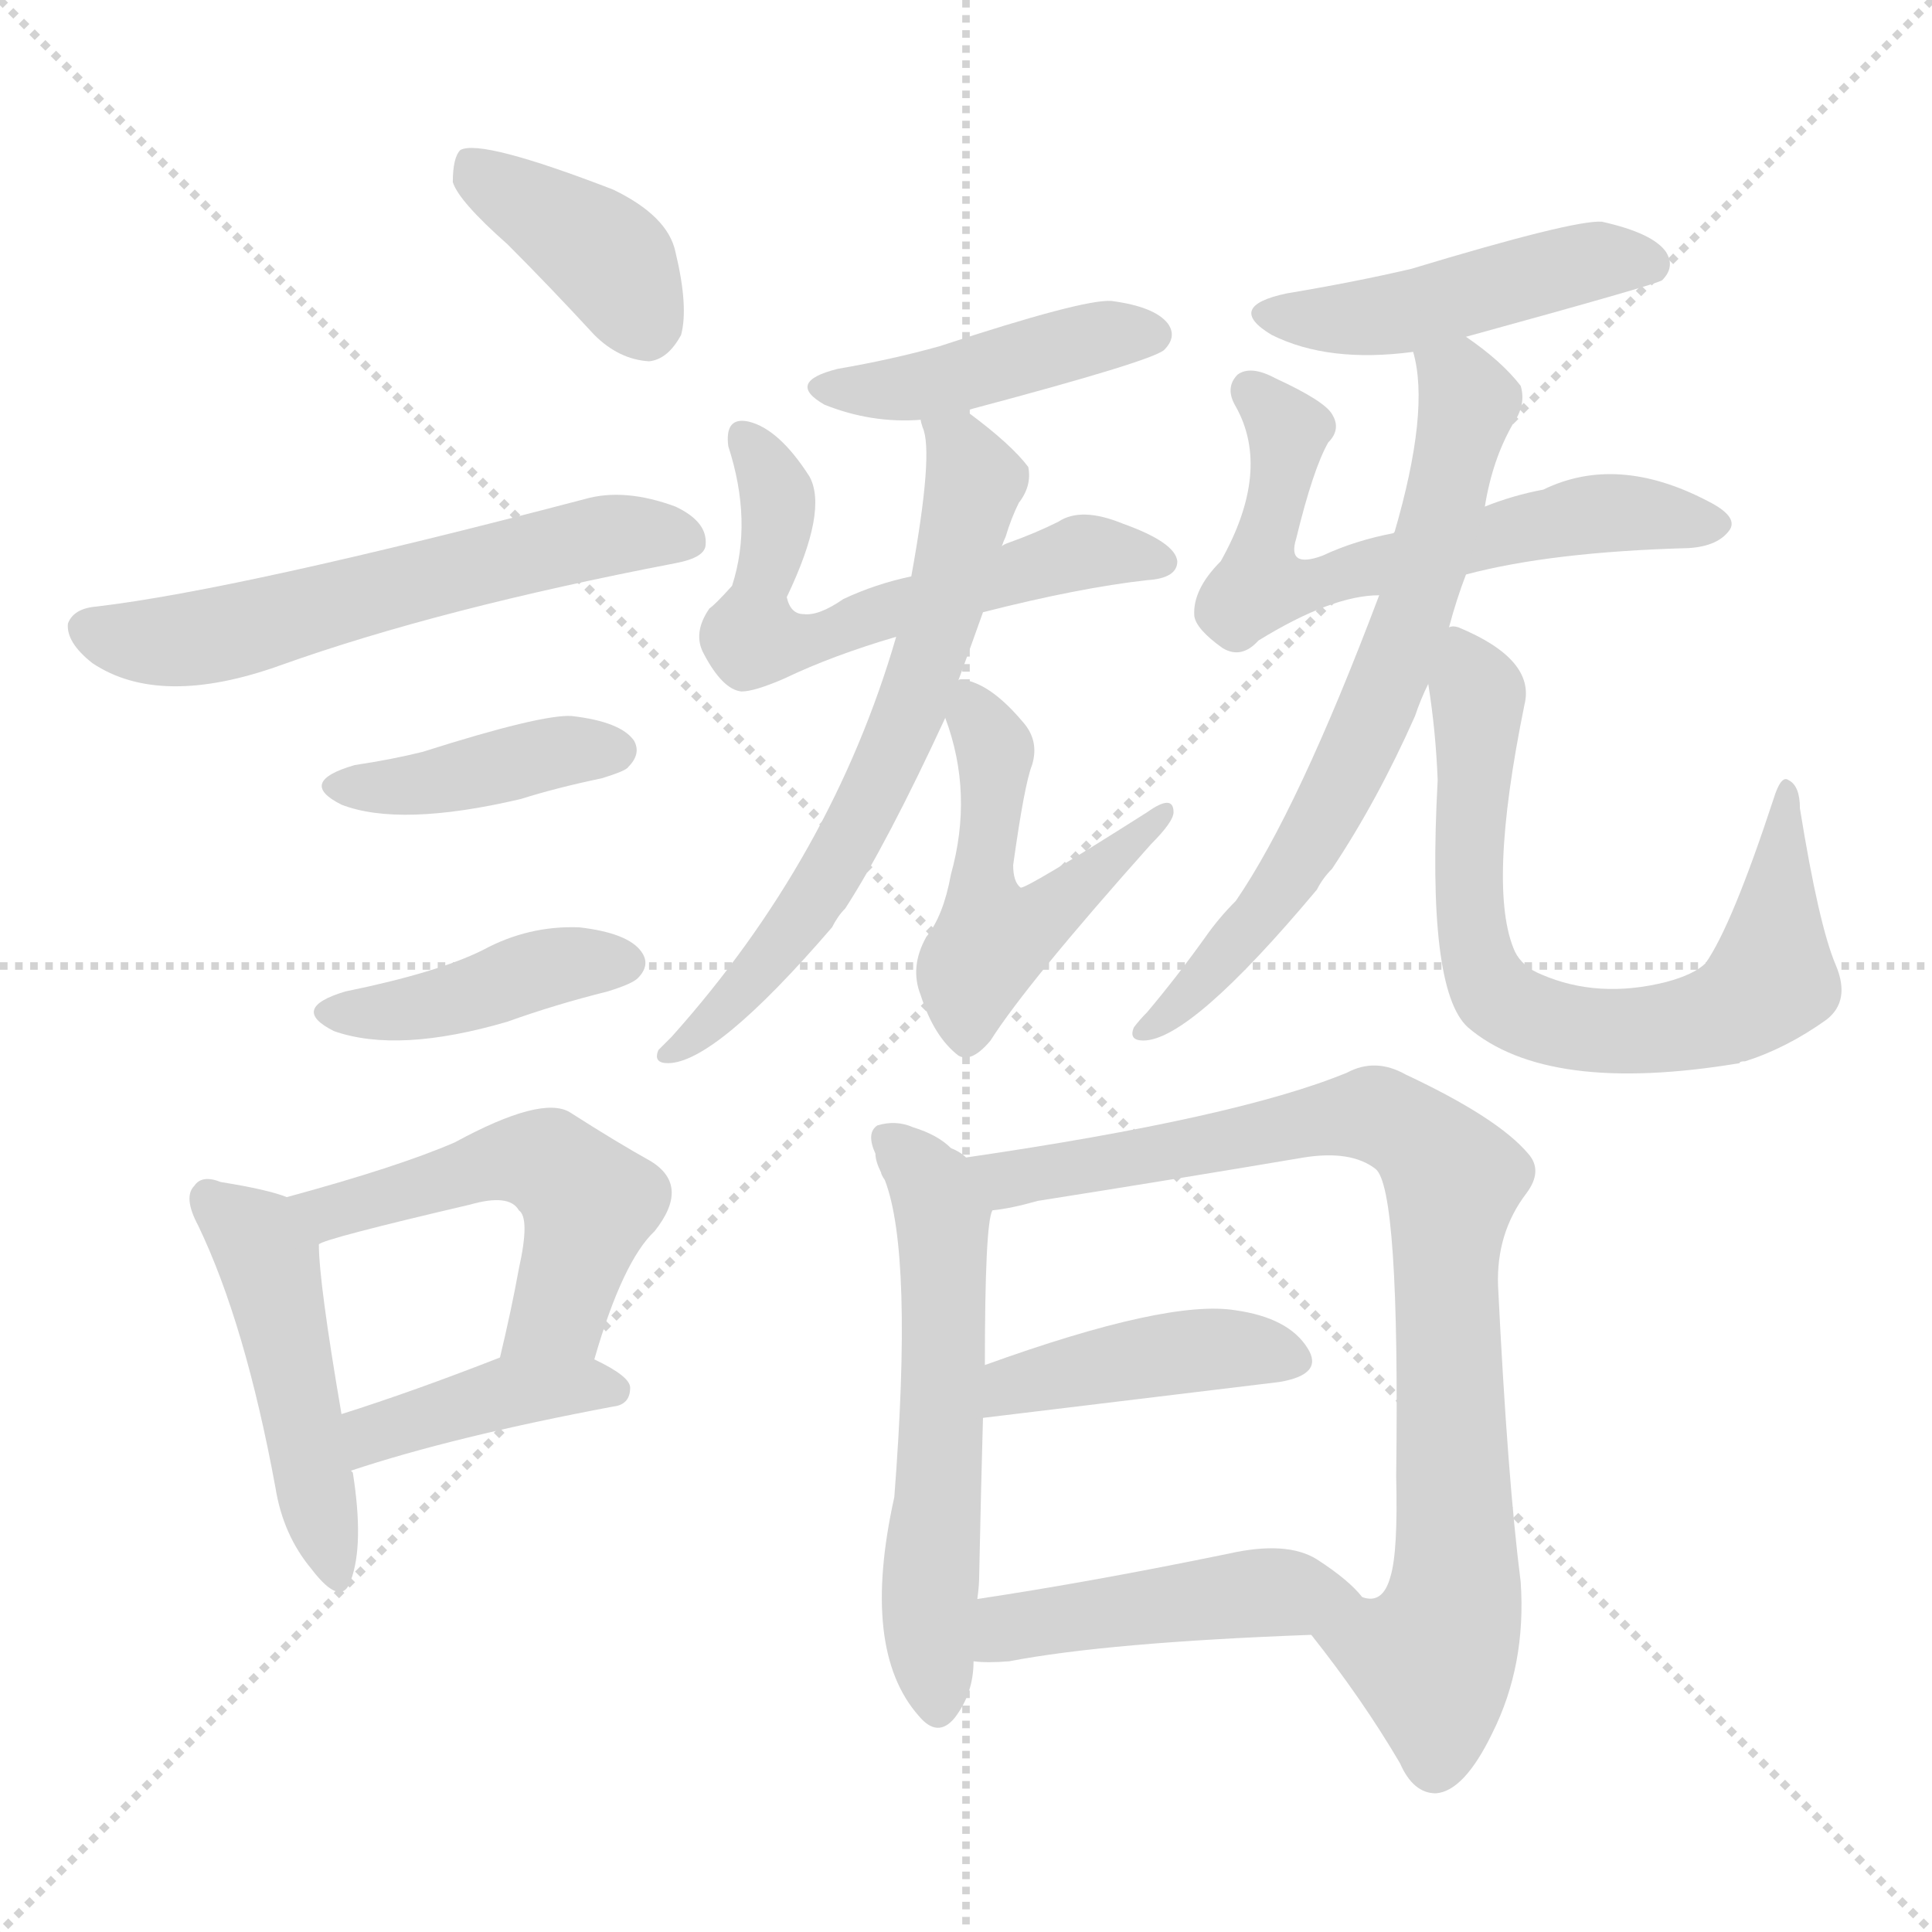 <svg xmlns="http://www.w3.org/2000/svg" version="1.1" viewBox="0 0 1024 1024">
  <g stroke="lightgray" stroke-dasharray="1,1" stroke-width="1" transform="scale(4, 4)">
    <line x1="0" y1="0" x2="256" y2="256" />
    <line x1="256" y1="0" x2="0" y2="256" />
    <line x1="128" y1="0" x2="128" y2="256" />
    <line x1="0" y1="128" x2="256" y2="128" />
  </g>
  <g transform="scale(1.0, -1.0) translate(0.0, -906.50)">
    <style type="text/css">
      
        @keyframes keyframes0 {
          from {
            stroke: blue;
            stroke-dashoffset: 389;
            stroke-width: 128;
          }
          56% {
            animation-timing-function: step-end;
            stroke: blue;
            stroke-dashoffset: 0;
            stroke-width: 128;
          }
          to {
            stroke: black;
            stroke-width: 1024;
          }
        }
        #make-me-a-hanzi-animation-0 {
          animation: keyframes0 0.567s both;
          animation-delay: 0s;
          animation-timing-function: linear;
        }
      
        @keyframes keyframes1 {
          from {
            stroke: blue;
            stroke-dashoffset: 581;
            stroke-width: 128;
          }
          65% {
            animation-timing-function: step-end;
            stroke: blue;
            stroke-dashoffset: 0;
            stroke-width: 128;
          }
          to {
            stroke: black;
            stroke-width: 1024;
          }
        }
        #make-me-a-hanzi-animation-1 {
          animation: keyframes1 0.723s both;
          animation-delay: 0.567s;
          animation-timing-function: linear;
        }
      
        @keyframes keyframes2 {
          from {
            stroke: blue;
            stroke-dashoffset: 402;
            stroke-width: 128;
          }
          57% {
            animation-timing-function: step-end;
            stroke: blue;
            stroke-dashoffset: 0;
            stroke-width: 128;
          }
          to {
            stroke: black;
            stroke-width: 1024;
          }
        }
        #make-me-a-hanzi-animation-2 {
          animation: keyframes2 0.577s both;
          animation-delay: 1.289s;
          animation-timing-function: linear;
        }
      
        @keyframes keyframes3 {
          from {
            stroke: blue;
            stroke-dashoffset: 411;
            stroke-width: 128;
          }
          57% {
            animation-timing-function: step-end;
            stroke: blue;
            stroke-dashoffset: 0;
            stroke-width: 128;
          }
          to {
            stroke: black;
            stroke-width: 1024;
          }
        }
        #make-me-a-hanzi-animation-3 {
          animation: keyframes3 0.584s both;
          animation-delay: 1.867s;
          animation-timing-function: linear;
        }
      
        @keyframes keyframes4 {
          from {
            stroke: blue;
            stroke-dashoffset: 469;
            stroke-width: 128;
          }
          60% {
            animation-timing-function: step-end;
            stroke: blue;
            stroke-dashoffset: 0;
            stroke-width: 128;
          }
          to {
            stroke: black;
            stroke-width: 1024;
          }
        }
        #make-me-a-hanzi-animation-4 {
          animation: keyframes4 0.632s both;
          animation-delay: 2.451s;
          animation-timing-function: linear;
        }
      
        @keyframes keyframes5 {
          from {
            stroke: blue;
            stroke-dashoffset: 511;
            stroke-width: 128;
          }
          62% {
            animation-timing-function: step-end;
            stroke: blue;
            stroke-dashoffset: 0;
            stroke-width: 128;
          }
          to {
            stroke: black;
            stroke-width: 1024;
          }
        }
        #make-me-a-hanzi-animation-5 {
          animation: keyframes5 0.666s both;
          animation-delay: 3.083s;
          animation-timing-function: linear;
        }
      
        @keyframes keyframes6 {
          from {
            stroke: blue;
            stroke-dashoffset: 400;
            stroke-width: 128;
          }
          57% {
            animation-timing-function: step-end;
            stroke: blue;
            stroke-dashoffset: 0;
            stroke-width: 128;
          }
          to {
            stroke: black;
            stroke-width: 1024;
          }
        }
        #make-me-a-hanzi-animation-6 {
          animation: keyframes6 0.576s both;
          animation-delay: 3.749s;
          animation-timing-function: linear;
        }
      
        @keyframes keyframes7 {
          from {
            stroke: blue;
            stroke-dashoffset: 430;
            stroke-width: 128;
          }
          58% {
            animation-timing-function: step-end;
            stroke: blue;
            stroke-dashoffset: 0;
            stroke-width: 128;
          }
          to {
            stroke: black;
            stroke-width: 1024;
          }
        }
        #make-me-a-hanzi-animation-7 {
          animation: keyframes7 0.6s both;
          animation-delay: 4.324s;
          animation-timing-function: linear;
        }
      
        @keyframes keyframes8 {
          from {
            stroke: blue;
            stroke-dashoffset: 592;
            stroke-width: 128;
          }
          66% {
            animation-timing-function: step-end;
            stroke: blue;
            stroke-dashoffset: 0;
            stroke-width: 128;
          }
          to {
            stroke: black;
            stroke-width: 1024;
          }
        }
        #make-me-a-hanzi-animation-8 {
          animation: keyframes8 0.732s both;
          animation-delay: 4.924s;
          animation-timing-function: linear;
        }
      
        @keyframes keyframes9 {
          from {
            stroke: blue;
            stroke-dashoffset: 644;
            stroke-width: 128;
          }
          68% {
            animation-timing-function: step-end;
            stroke: blue;
            stroke-dashoffset: 0;
            stroke-width: 128;
          }
          to {
            stroke: black;
            stroke-width: 1024;
          }
        }
        #make-me-a-hanzi-animation-9 {
          animation: keyframes9 0.774s both;
          animation-delay: 5.656s;
          animation-timing-function: linear;
        }
      
        @keyframes keyframes10 {
          from {
            stroke: blue;
            stroke-dashoffset: 507;
            stroke-width: 128;
          }
          62% {
            animation-timing-function: step-end;
            stroke: blue;
            stroke-dashoffset: 0;
            stroke-width: 128;
          }
          to {
            stroke: black;
            stroke-width: 1024;
          }
        }
        #make-me-a-hanzi-animation-10 {
          animation: keyframes10 0.663s both;
          animation-delay: 6.43s;
          animation-timing-function: linear;
        }
      
        @keyframes keyframes11 {
          from {
            stroke: blue;
            stroke-dashoffset: 461;
            stroke-width: 128;
          }
          60% {
            animation-timing-function: step-end;
            stroke: blue;
            stroke-dashoffset: 0;
            stroke-width: 128;
          }
          to {
            stroke: black;
            stroke-width: 1024;
          }
        }
        #make-me-a-hanzi-animation-11 {
          animation: keyframes11 0.625s both;
          animation-delay: 7.092s;
          animation-timing-function: linear;
        }
      
        @keyframes keyframes12 {
          from {
            stroke: blue;
            stroke-dashoffset: 614;
            stroke-width: 128;
          }
          67% {
            animation-timing-function: step-end;
            stroke: blue;
            stroke-dashoffset: 0;
            stroke-width: 128;
          }
          to {
            stroke: black;
            stroke-width: 1024;
          }
        }
        #make-me-a-hanzi-animation-12 {
          animation: keyframes12 0.75s both;
          animation-delay: 7.718s;
          animation-timing-function: linear;
        }
      
        @keyframes keyframes13 {
          from {
            stroke: blue;
            stroke-dashoffset: 668;
            stroke-width: 128;
          }
          68% {
            animation-timing-function: step-end;
            stroke: blue;
            stroke-dashoffset: 0;
            stroke-width: 128;
          }
          to {
            stroke: black;
            stroke-width: 1024;
          }
        }
        #make-me-a-hanzi-animation-13 {
          animation: keyframes13 0.794s both;
          animation-delay: 8.467s;
          animation-timing-function: linear;
        }
      
        @keyframes keyframes14 {
          from {
            stroke: blue;
            stroke-dashoffset: 704;
            stroke-width: 128;
          }
          70% {
            animation-timing-function: step-end;
            stroke: blue;
            stroke-dashoffset: 0;
            stroke-width: 128;
          }
          to {
            stroke: black;
            stroke-width: 1024;
          }
        }
        #make-me-a-hanzi-animation-14 {
          animation: keyframes14 0.823s both;
          animation-delay: 9.261s;
          animation-timing-function: linear;
        }
      
        @keyframes keyframes15 {
          from {
            stroke: blue;
            stroke-dashoffset: 567;
            stroke-width: 128;
          }
          65% {
            animation-timing-function: step-end;
            stroke: blue;
            stroke-dashoffset: 0;
            stroke-width: 128;
          }
          to {
            stroke: black;
            stroke-width: 1024;
          }
        }
        #make-me-a-hanzi-animation-15 {
          animation: keyframes15 0.711s both;
          animation-delay: 10.084s;
          animation-timing-function: linear;
        }
      
        @keyframes keyframes16 {
          from {
            stroke: blue;
            stroke-dashoffset: 834;
            stroke-width: 128;
          }
          73% {
            animation-timing-function: step-end;
            stroke: blue;
            stroke-dashoffset: 0;
            stroke-width: 128;
          }
          to {
            stroke: black;
            stroke-width: 1024;
          }
        }
        #make-me-a-hanzi-animation-16 {
          animation: keyframes16 0.929s both;
          animation-delay: 10.795s;
          animation-timing-function: linear;
        }
      
        @keyframes keyframes17 {
          from {
            stroke: blue;
            stroke-dashoffset: 418;
            stroke-width: 128;
          }
          58% {
            animation-timing-function: step-end;
            stroke: blue;
            stroke-dashoffset: 0;
            stroke-width: 128;
          }
          to {
            stroke: black;
            stroke-width: 1024;
          }
        }
        #make-me-a-hanzi-animation-17 {
          animation: keyframes17 0.59s both;
          animation-delay: 11.724s;
          animation-timing-function: linear;
        }
      
        @keyframes keyframes18 {
          from {
            stroke: blue;
            stroke-dashoffset: 456;
            stroke-width: 128;
          }
          60% {
            animation-timing-function: step-end;
            stroke: blue;
            stroke-dashoffset: 0;
            stroke-width: 128;
          }
          to {
            stroke: black;
            stroke-width: 1024;
          }
        }
        #make-me-a-hanzi-animation-18 {
          animation: keyframes18 0.621s both;
          animation-delay: 12.314s;
          animation-timing-function: linear;
        }
      
    </style>
    
      <path d="M 269 777 Q 291 755 315 729 Q 328 716 344 715 Q 354 716 361 729 Q 365 744 358 773 Q 354 792 325 806 Q 255 833 244 827 Q 240 823 240 810 Q 243 800 269 777 Z" fill="lightgray" />
    
      <path d="M 51 585 Q 39 584 36 576 Q 35 566 49 555 Q 85 531 149 554 Q 233 584 358 608 Q 374 611 374 618 Q 375 630 358 638 Q 331 648 310 642 Q 127 594 51 585 Z" fill="lightgray" />
    
      <path d="M 188 501 Q 157 492 181 480 Q 212 468 276 483 Q 295 489 319 494 Q 332 498 333 500 Q 340 507 336 514 Q 329 524 303 527 Q 287 528 224 508 Q 208 504 188 501 Z" fill="lightgray" />
    
      <path d="M 183 381 Q 153 372 177 360 Q 211 348 269 365 Q 294 374 322 381 Q 335 385 338 388 Q 345 395 340 402 Q 333 412 307 415 Q 280 416 256 403 Q 232 391 183 381 Z" fill="lightgray" />
    
      <path d="M 152 272 Q 142 276 117 280 Q 107 284 103 278 Q 97 272 105 257 Q 130 205 146 118 Q 150 93 165 75 Q 181 54 186 69 Q 193 88 187 126 L 186 127 C 186 128 186 127 181 157 Q 169 227 169 247 C 168 267 168 267 152 272 Z" fill="lightgray" />
    
      <path d="M 315 186 Q 330 238 347 254 Q 366 278 345 291 Q 327 301 302 317 Q 287 326 241 301 Q 211 288 152 272 C 123 264 141 237 169 247 Q 172 250 249 268 Q 270 274 275 265 Q 281 261 275 234 Q 271 212 265 187 C 258 158 306 157 315 186 Z" fill="lightgray" />
    
      <path d="M 186 127 Q 240 145 325 161 Q 334 162 334 171 Q 334 177 315 186 C 292 197 292 197 265 187 Q 219 169 181 157 C 152 148 157 118 186 127 Z" fill="lightgray" />
    
      <path d="M 513 688 Q 512 689 516 690 Q 610 715 617 721 Q 624 728 619 735 Q 612 744 589 747 Q 574 748 498 723 Q 473 716 444 711 Q 416 704 437 692 Q 462 682 488 684 C 507 685 507 685 513 688 Z" fill="lightgray" />
    
      <path d="M 521 582 Q 572 595 608 599 Q 624 600 624 609 Q 623 619 595 629 Q 573 638 561 630 Q 549 624 535 619 Q 532 618 531 617 L 483 601 Q 464 597 447 589 Q 434 580 426 581 Q 419 581 417 590 Q 439 636 429 654 Q 413 679 397 683 Q 384 686 386 670 Q 399 630 388 596 Q 379 586 376 584 Q 367 571 373 560 Q 383 541 393 540 Q 400 540 416 547 Q 441 559 475 569 L 521 582 Z" fill="lightgray" />
    
      <path d="M 508 546 Q 515 565 521 582 L 531 617 Q 532 620 533 622 Q 536 632 540 640 Q 547 649 545 659 Q 536 671 513 688 C 489 706 482 712 488 684 Q 488 683 489 680 Q 495 667 483 601 L 475 569 Q 441 452 356 357 Q 352 353 349 350 Q 346 343 354 343 Q 379 343 441 415 Q 444 421 448 425 Q 470 459 501 526 L 508 546 Z" fill="lightgray" />
    
      <path d="M 501 526 Q 516 486 504 443 Q 500 421 491 410 Q 482 394 488 379 Q 495 357 508 347 Q 515 343 525 355 Q 544 385 610 459 Q 622 471 622 476 Q 622 486 608 476 Q 545 436 541 436 Q 537 439 537 448 Q 543 491 547 501 Q 551 514 542 524 Q 526 543 512 546 Q 509 547 508 546 C 493 548 493 548 501 526 Z" fill="lightgray" />
    
      <path d="M 777 728 Q 879 756 881 758 Q 888 765 883 773 Q 876 783 849 789 Q 834 790 748 764 Q 718 757 682 751 Q 649 744 674 729 Q 704 714 749 720 L 777 728 Z" fill="lightgray" />
    
      <path d="M 777 602 Q 822 614 895 616 Q 911 617 917 626 Q 921 633 905 641 Q 857 666 818 647 Q 802 644 787 638 L 739 624 Q 718 620 701 612 Q 682 605 687 621 Q 696 658 704 672 Q 711 679 706 687 Q 702 694 676 706 Q 663 713 656 708 Q 649 701 655 691 Q 674 657 647 609 Q 632 594 633 580 Q 634 573 648 563 Q 658 557 667 567 Q 706 591 731 591 L 777 602 Z" fill="lightgray" />
    
      <path d="M 768 574 Q 772 589 777 602 L 787 638 Q 791 663 802 682 Q 809 692 806 702 Q 796 715 777 728 C 753 746 744 750 749 720 Q 758 689 739 624 L 731 591 Q 688 477 655 429 Q 646 420 639 410 Q 624 389 608 370 Q 604 366 601 362 Q 598 355 606 355 Q 631 355 698 435 Q 701 441 706 446 Q 730 482 750 527 Q 753 536 757 544 L 768 574 Z" fill="lightgray" />
    
      <path d="M 757 544 Q 761 519 762 493 Q 756 382 778 362 Q 820 326 922 343 Q 922 344 925 344 Q 947 351 968 366 Q 981 376 973 395 Q 964 416 954 478 Q 954 490 948 493 Q 944 496 940 483 Q 918 416 904 396 Q 898 390 883 386 Q 847 377 817 390 Q 807 394 803 402 Q 788 435 808 533 Q 814 557 773 574 Q 770 575 768 574 C 752 579 753 574 757 544 Z" fill="lightgray" />
    
      <path d="M 512 293 Q 509 296 504 298 Q 497 305 484 309 Q 475 313 465 310 Q 459 306 464 295 Q 464 291 467 285 Q 467 284 469 281 Q 484 242 474 113 Q 456 32 487 -3 Q 497 -15 506 -4 Q 516 9 516 26 L 518 59 Q 519 66 519 72 Q 520 120 521 155 L 522 183 Q 522 258 526 265 C 529 282 529 282 512 293 Z" fill="lightgray" />
    
      <path d="M 695 40 Q 722 6 742 -28 Q 749 -44 761 -44 Q 776 -43 791 -12 Q 809 24 806 68 Q 799 123 794 225 Q 793 253 809 274 Q 818 286 810 295 Q 794 314 745 337 Q 729 346 714 338 Q 656 314 512 293 C 482 289 497 259 526 265 Q 536 266 550 270 Q 626 282 691 293 Q 716 297 729 287 Q 742 277 740 124 Q 741 84 737 71 Q 733 56 722 60 C 697 44 693 42 695 40 Z" fill="lightgray" />
    
      <path d="M 521 155 L 678 174 Q 702 178 693 192 Q 683 208 655 212 Q 619 218 522 183 C 494 173 491 151 521 155 Z" fill="lightgray" />
    
      <path d="M 516 26 Q 523 25 535 26 Q 587 36 695 40 C 725 41 739 42 722 60 Q 715 69 698 80 Q 682 90 651 83 Q 578 68 518 59 C 488 54 486 28 516 26 Z" fill="lightgray" />
    
    
      <clipPath id="make-me-a-hanzi-clip-0">
        <path d="M 269 777 Q 291 755 315 729 Q 328 716 344 715 Q 354 716 361 729 Q 365 744 358 773 Q 354 792 325 806 Q 255 833 244 827 Q 240 823 240 810 Q 243 800 269 777 Z" />
      </clipPath>
      <path clip-path="url(#make-me-a-hanzi-clip-0)" d="M 248 821 L 326 766 L 342 732" fill="none" id="make-me-a-hanzi-animation-0" stroke-dasharray="261 522" stroke-linecap="round" />
    
      <clipPath id="make-me-a-hanzi-clip-1">
        <path d="M 51 585 Q 39 584 36 576 Q 35 566 49 555 Q 85 531 149 554 Q 233 584 358 608 Q 374 611 374 618 Q 375 630 358 638 Q 331 648 310 642 Q 127 594 51 585 Z" />
      </clipPath>
      <path clip-path="url(#make-me-a-hanzi-clip-1)" d="M 46 573 L 72 566 L 103 568 L 304 620 L 363 621" fill="none" id="make-me-a-hanzi-animation-1" stroke-dasharray="453 906" stroke-linecap="round" />
    
      <clipPath id="make-me-a-hanzi-clip-2">
        <path d="M 188 501 Q 157 492 181 480 Q 212 468 276 483 Q 295 489 319 494 Q 332 498 333 500 Q 340 507 336 514 Q 329 524 303 527 Q 287 528 224 508 Q 208 504 188 501 Z" />
      </clipPath>
      <path clip-path="url(#make-me-a-hanzi-clip-2)" d="M 182 491 L 227 491 L 300 509 L 326 509" fill="none" id="make-me-a-hanzi-animation-2" stroke-dasharray="274 548" stroke-linecap="round" />
    
      <clipPath id="make-me-a-hanzi-clip-3">
        <path d="M 183 381 Q 153 372 177 360 Q 211 348 269 365 Q 294 374 322 381 Q 335 385 338 388 Q 345 395 340 402 Q 333 412 307 415 Q 280 416 256 403 Q 232 391 183 381 Z" />
      </clipPath>
      <path clip-path="url(#make-me-a-hanzi-clip-3)" d="M 178 371 L 223 372 L 290 394 L 329 396" fill="none" id="make-me-a-hanzi-animation-3" stroke-dasharray="283 566" stroke-linecap="round" />
    
      <clipPath id="make-me-a-hanzi-clip-4">
        <path d="M 152 272 Q 142 276 117 280 Q 107 284 103 278 Q 97 272 105 257 Q 130 205 146 118 Q 150 93 165 75 Q 181 54 186 69 Q 193 88 187 126 L 186 127 C 186 128 186 127 181 157 Q 169 227 169 247 C 168 267 168 267 152 272 Z" />
      </clipPath>
      <path clip-path="url(#make-me-a-hanzi-clip-4)" d="M 111 271 L 142 238 L 176 74" fill="none" id="make-me-a-hanzi-animation-4" stroke-dasharray="341 682" stroke-linecap="round" />
    
      <clipPath id="make-me-a-hanzi-clip-5">
        <path d="M 315 186 Q 330 238 347 254 Q 366 278 345 291 Q 327 301 302 317 Q 287 326 241 301 Q 211 288 152 272 C 123 264 141 237 169 247 Q 172 250 249 268 Q 270 274 275 265 Q 281 261 275 234 Q 271 212 265 187 C 258 158 306 157 315 186 Z" />
      </clipPath>
      <path clip-path="url(#make-me-a-hanzi-clip-5)" d="M 163 270 L 174 264 L 259 290 L 293 289 L 312 269 L 310 257 L 296 211 L 271 192" fill="none" id="make-me-a-hanzi-animation-5" stroke-dasharray="383 766" stroke-linecap="round" />
    
      <clipPath id="make-me-a-hanzi-clip-6">
        <path d="M 186 127 Q 240 145 325 161 Q 334 162 334 171 Q 334 177 315 186 C 292 197 292 197 265 187 Q 219 169 181 157 C 152 148 157 118 186 127 Z" />
      </clipPath>
      <path clip-path="url(#make-me-a-hanzi-clip-6)" d="M 190 135 L 205 150 L 264 168 L 325 170" fill="none" id="make-me-a-hanzi-animation-6" stroke-dasharray="272 544" stroke-linecap="round" />
    
      <clipPath id="make-me-a-hanzi-clip-7">
        <path d="M 513 688 Q 512 689 516 690 Q 610 715 617 721 Q 624 728 619 735 Q 612 744 589 747 Q 574 748 498 723 Q 473 716 444 711 Q 416 704 437 692 Q 462 682 488 684 C 507 685 507 685 513 688 Z" />
      </clipPath>
      <path clip-path="url(#make-me-a-hanzi-clip-7)" d="M 439 702 L 491 702 L 555 722 L 610 729" fill="none" id="make-me-a-hanzi-animation-7" stroke-dasharray="302 604" stroke-linecap="round" />
    
      <clipPath id="make-me-a-hanzi-clip-8">
        <path d="M 521 582 Q 572 595 608 599 Q 624 600 624 609 Q 623 619 595 629 Q 573 638 561 630 Q 549 624 535 619 Q 532 618 531 617 L 483 601 Q 464 597 447 589 Q 434 580 426 581 Q 419 581 417 590 Q 439 636 429 654 Q 413 679 397 683 Q 384 686 386 670 Q 399 630 388 596 Q 379 586 376 584 Q 367 571 373 560 Q 383 541 393 540 Q 400 540 416 547 Q 441 559 475 569 L 521 582 Z" />
      </clipPath>
      <path clip-path="url(#make-me-a-hanzi-clip-8)" d="M 394 675 L 413 640 L 400 569 L 432 567 L 572 613 L 616 609" fill="none" id="make-me-a-hanzi-animation-8" stroke-dasharray="464 928" stroke-linecap="round" />
    
      <clipPath id="make-me-a-hanzi-clip-9">
        <path d="M 508 546 Q 515 565 521 582 L 531 617 Q 532 620 533 622 Q 536 632 540 640 Q 547 649 545 659 Q 536 671 513 688 C 489 706 482 712 488 684 Q 488 683 489 680 Q 495 667 483 601 L 475 569 Q 441 452 356 357 Q 352 353 349 350 Q 346 343 354 343 Q 379 343 441 415 Q 444 421 448 425 Q 470 459 501 526 L 508 546 Z" />
      </clipPath>
      <path clip-path="url(#make-me-a-hanzi-clip-9)" d="M 494 683 L 510 667 L 516 651 L 481 526 L 437 438 L 410 399 L 356 350" fill="none" id="make-me-a-hanzi-animation-9" stroke-dasharray="516 1032" stroke-linecap="round" />
    
      <clipPath id="make-me-a-hanzi-clip-10">
        <path d="M 501 526 Q 516 486 504 443 Q 500 421 491 410 Q 482 394 488 379 Q 495 357 508 347 Q 515 343 525 355 Q 544 385 610 459 Q 622 471 622 476 Q 622 486 608 476 Q 545 436 541 436 Q 537 439 537 448 Q 543 491 547 501 Q 551 514 542 524 Q 526 543 512 546 Q 509 547 508 546 C 493 548 493 548 501 526 Z" />
      </clipPath>
      <path clip-path="url(#make-me-a-hanzi-clip-10)" d="M 510 540 L 527 508 L 520 447 L 526 409 L 552 420 L 597 456 L 598 466 L 615 475" fill="none" id="make-me-a-hanzi-animation-10" stroke-dasharray="379 758" stroke-linecap="round" />
    
      <clipPath id="make-me-a-hanzi-clip-11">
        <path d="M 777 728 Q 879 756 881 758 Q 888 765 883 773 Q 876 783 849 789 Q 834 790 748 764 Q 718 757 682 751 Q 649 744 674 729 Q 704 714 749 720 L 777 728 Z" />
      </clipPath>
      <path clip-path="url(#make-me-a-hanzi-clip-11)" d="M 675 741 L 738 739 L 842 768 L 876 766" fill="none" id="make-me-a-hanzi-animation-11" stroke-dasharray="333 666" stroke-linecap="round" />
    
      <clipPath id="make-me-a-hanzi-clip-12">
        <path d="M 777 602 Q 822 614 895 616 Q 911 617 917 626 Q 921 633 905 641 Q 857 666 818 647 Q 802 644 787 638 L 739 624 Q 718 620 701 612 Q 682 605 687 621 Q 696 658 704 672 Q 711 679 706 687 Q 702 694 676 706 Q 663 713 656 708 Q 649 701 655 691 Q 674 657 647 609 Q 632 594 633 580 Q 634 573 648 563 Q 658 557 667 567 Q 706 591 731 591 L 777 602 Z" />
      </clipPath>
      <path clip-path="url(#make-me-a-hanzi-clip-12)" d="M 662 700 L 682 678 L 668 596 L 682 594 L 842 634 L 908 628" fill="none" id="make-me-a-hanzi-animation-12" stroke-dasharray="486 972" stroke-linecap="round" />
    
      <clipPath id="make-me-a-hanzi-clip-13">
        <path d="M 768 574 Q 772 589 777 602 L 787 638 Q 791 663 802 682 Q 809 692 806 702 Q 796 715 777 728 C 753 746 744 750 749 720 Q 758 689 739 624 L 731 591 Q 688 477 655 429 Q 646 420 639 410 Q 624 389 608 370 Q 604 366 601 362 Q 598 355 606 355 Q 631 355 698 435 Q 701 441 706 446 Q 730 482 750 527 Q 753 536 757 544 L 768 574 Z" />
      </clipPath>
      <path clip-path="url(#make-me-a-hanzi-clip-13)" d="M 757 717 L 773 705 L 777 686 L 729 528 L 678 433 L 608 362" fill="none" id="make-me-a-hanzi-animation-13" stroke-dasharray="540 1080" stroke-linecap="round" />
    
      <clipPath id="make-me-a-hanzi-clip-14">
        <path d="M 757 544 Q 761 519 762 493 Q 756 382 778 362 Q 820 326 922 343 Q 922 344 925 344 Q 947 351 968 366 Q 981 376 973 395 Q 964 416 954 478 Q 954 490 948 493 Q 944 496 940 483 Q 918 416 904 396 Q 898 390 883 386 Q 847 377 817 390 Q 807 394 803 402 Q 788 435 808 533 Q 814 557 773 574 Q 770 575 768 574 C 752 579 753 574 757 544 Z" />
      </clipPath>
      <path clip-path="url(#make-me-a-hanzi-clip-14)" d="M 771 565 L 777 560 L 784 527 L 777 459 L 781 407 L 793 379 L 811 368 L 874 360 L 929 378 L 939 388 L 946 487" fill="none" id="make-me-a-hanzi-animation-14" stroke-dasharray="576 1152" stroke-linecap="round" />
    
      <clipPath id="make-me-a-hanzi-clip-15">
        <path d="M 512 293 Q 509 296 504 298 Q 497 305 484 309 Q 475 313 465 310 Q 459 306 464 295 Q 464 291 467 285 Q 467 284 469 281 Q 484 242 474 113 Q 456 32 487 -3 Q 497 -15 506 -4 Q 516 9 516 26 L 518 59 Q 519 66 519 72 Q 520 120 521 155 L 522 183 Q 522 258 526 265 C 529 282 529 282 512 293 Z" />
      </clipPath>
      <path clip-path="url(#make-me-a-hanzi-clip-15)" d="M 471 302 L 490 283 L 500 260 L 502 195 L 492 52 L 497 2" fill="none" id="make-me-a-hanzi-animation-15" stroke-dasharray="439 878" stroke-linecap="round" />
    
      <clipPath id="make-me-a-hanzi-clip-16">
        <path d="M 695 40 Q 722 6 742 -28 Q 749 -44 761 -44 Q 776 -43 791 -12 Q 809 24 806 68 Q 799 123 794 225 Q 793 253 809 274 Q 818 286 810 295 Q 794 314 745 337 Q 729 346 714 338 Q 656 314 512 293 C 482 289 497 259 526 265 Q 536 266 550 270 Q 626 282 691 293 Q 716 297 729 287 Q 742 277 740 124 Q 741 84 737 71 Q 733 56 722 60 C 697 44 693 42 695 40 Z" />
      </clipPath>
      <path clip-path="url(#make-me-a-hanzi-clip-16)" d="M 524 290 L 534 281 L 730 316 L 767 287 L 772 82 L 768 47 L 759 27 L 704 38" fill="none" id="make-me-a-hanzi-animation-16" stroke-dasharray="706 1412" stroke-linecap="round" />
    
      <clipPath id="make-me-a-hanzi-clip-17">
        <path d="M 521 155 L 678 174 Q 702 178 693 192 Q 683 208 655 212 Q 619 218 522 183 C 494 173 491 151 521 155 Z" />
      </clipPath>
      <path clip-path="url(#make-me-a-hanzi-clip-17)" d="M 528 162 L 538 174 L 593 185 L 649 192 L 682 186" fill="none" id="make-me-a-hanzi-animation-17" stroke-dasharray="290 580" stroke-linecap="round" />
    
      <clipPath id="make-me-a-hanzi-clip-18">
        <path d="M 516 26 Q 523 25 535 26 Q 587 36 695 40 C 725 41 739 42 722 60 Q 715 69 698 80 Q 682 90 651 83 Q 578 68 518 59 C 488 54 486 28 516 26 Z" />
      </clipPath>
      <path clip-path="url(#make-me-a-hanzi-clip-18)" d="M 520 31 L 541 46 L 664 62 L 714 61" fill="none" id="make-me-a-hanzi-animation-18" stroke-dasharray="328 656" stroke-linecap="round" />
    
  </g>
</svg>